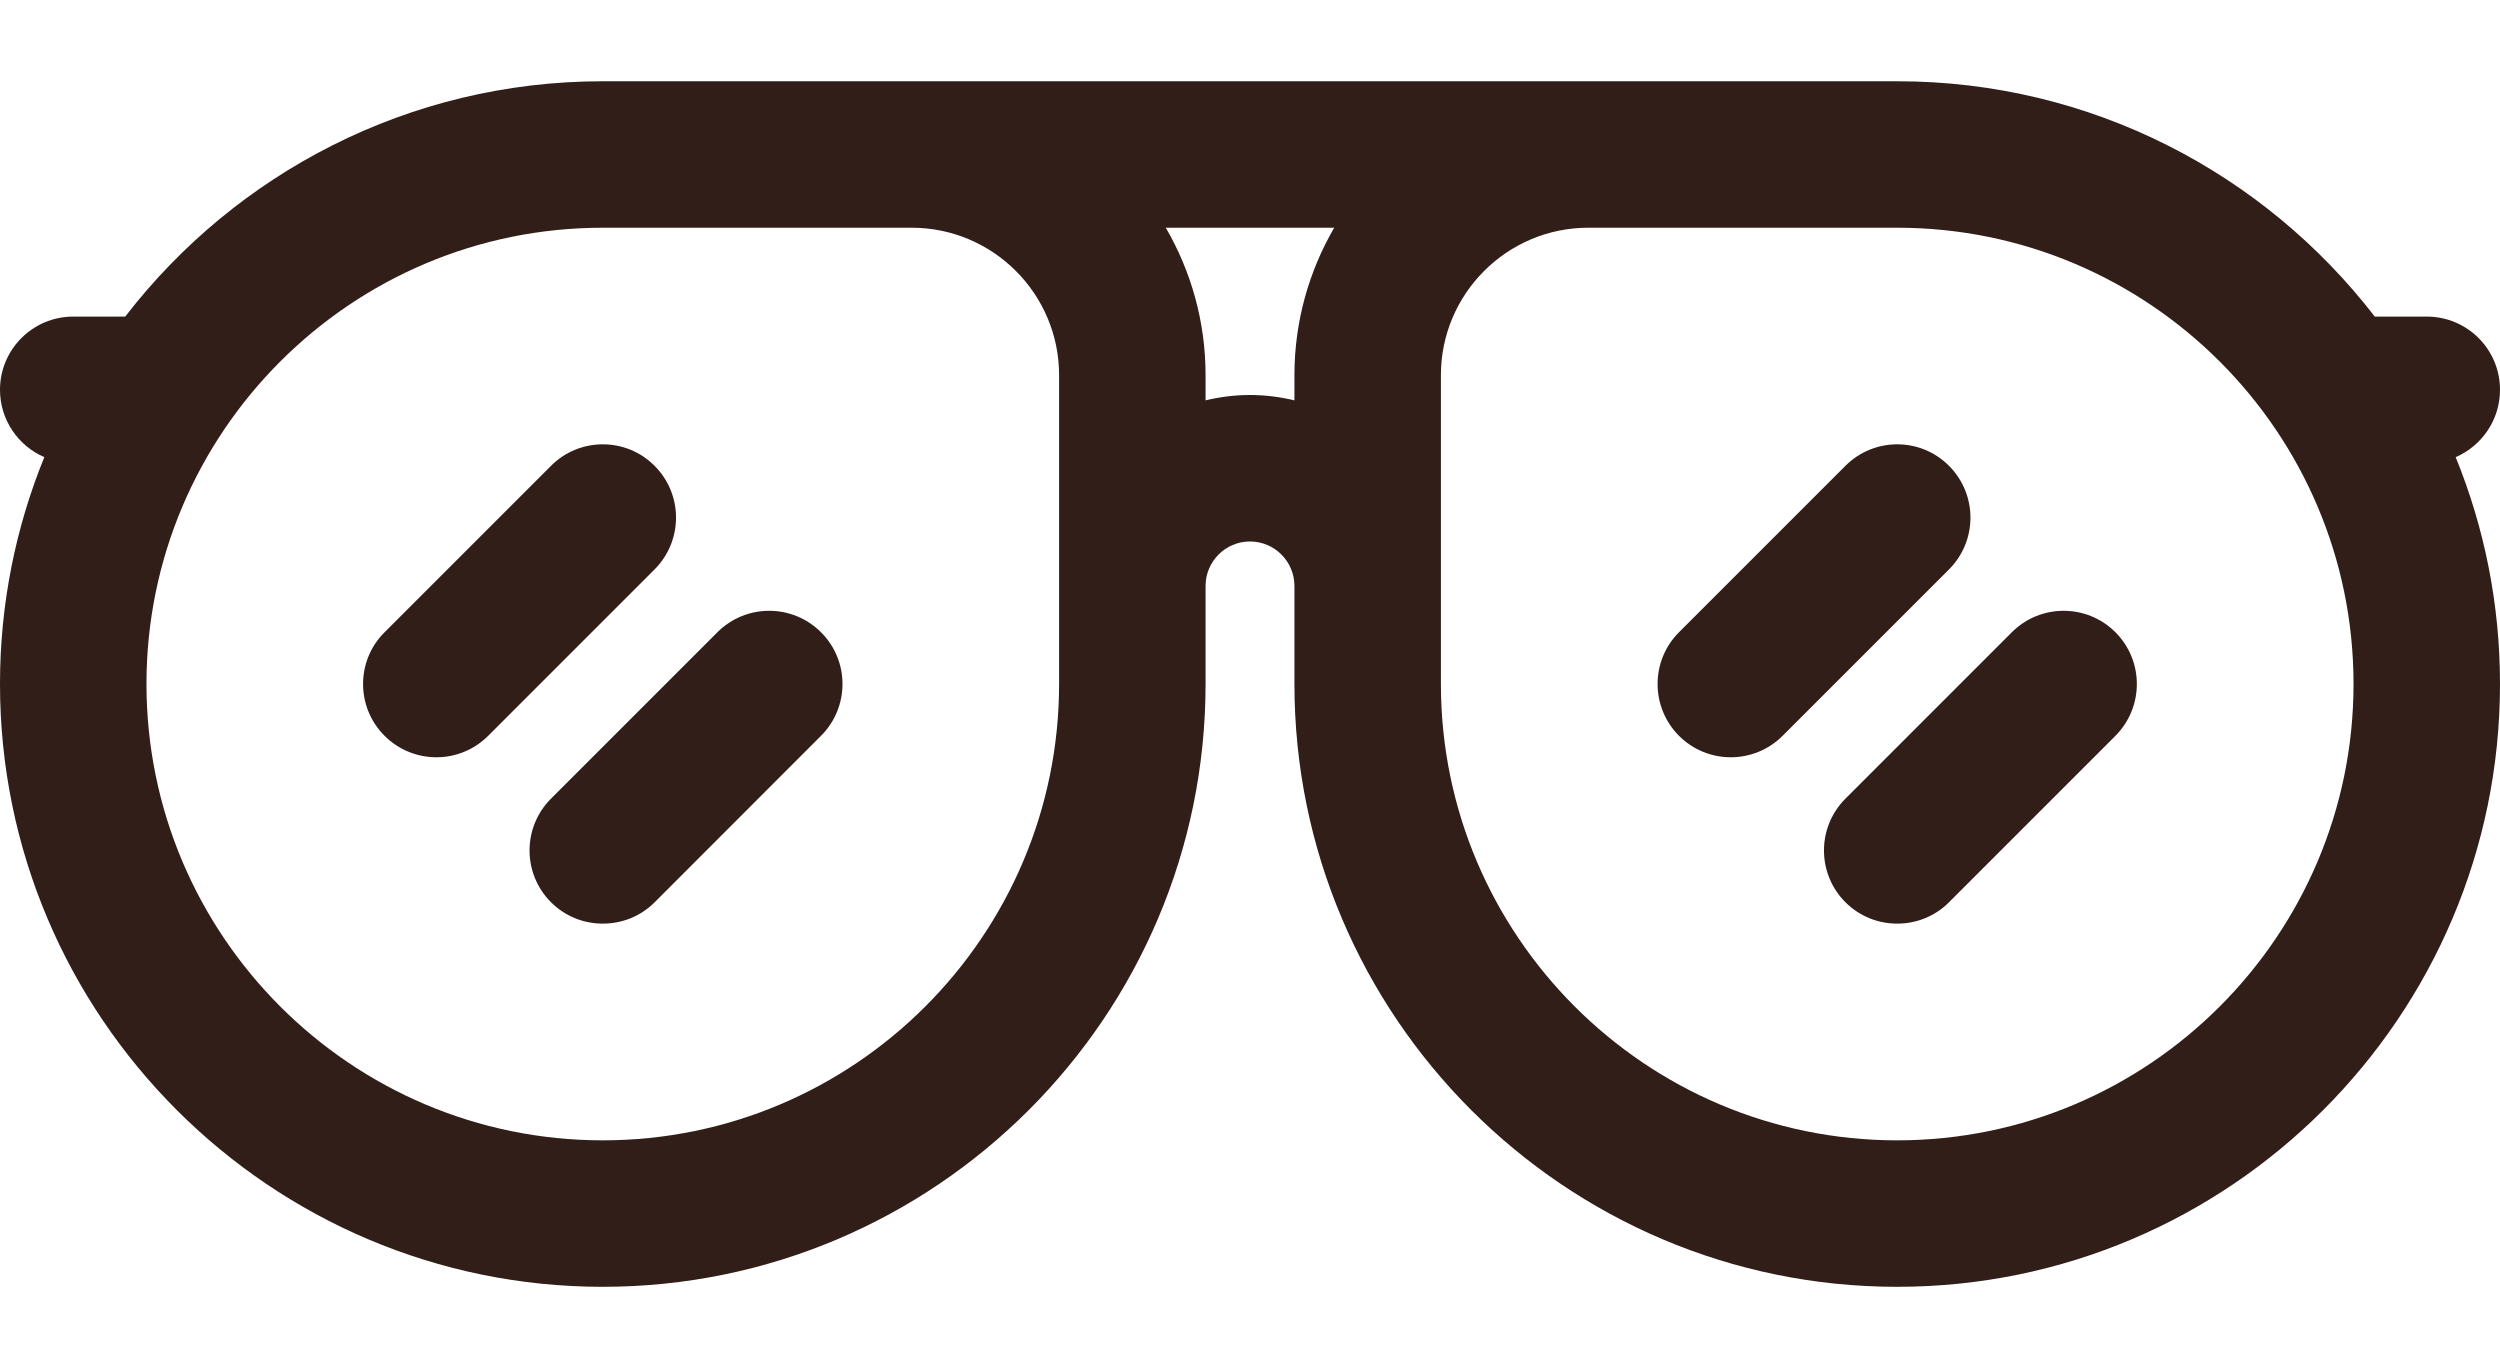<svg width="22" height="12" viewBox="0 0 22 12" fill="none" xmlns="http://www.w3.org/2000/svg">
<path d="M5.76 4.099C5.509 3.847 5.101 3.847 4.849 4.099L3.384 5.564C3.132 5.815 3.132 6.223 3.384 6.475C3.51 6.601 3.675 6.664 3.84 6.664C4.005 6.664 4.17 6.601 4.296 6.475L5.76 5.011C6.012 4.759 6.012 4.351 5.76 4.099Z" fill="#311E19"/>
<path d="M6.313 5.564L4.849 7.028C4.597 7.28 4.597 7.688 4.849 7.94C4.975 8.066 5.14 8.128 5.305 8.128C5.47 8.128 5.635 8.066 5.761 7.94L7.225 6.475C7.477 6.223 7.477 5.815 7.225 5.564C6.973 5.312 6.565 5.312 6.313 5.564Z" fill="#311E19"/>
<path d="M17.151 4.099C16.9 3.847 16.492 3.847 16.24 4.099L14.775 5.564C14.524 5.815 14.524 6.223 14.775 6.475C14.901 6.601 15.066 6.664 15.231 6.664C15.396 6.664 15.561 6.601 15.687 6.475L17.151 5.011C17.403 4.759 17.403 4.351 17.151 4.099Z" fill="#311E19"/>
<path d="M17.704 5.564L16.24 7.028C15.988 7.28 15.988 7.688 16.24 7.94C16.366 8.066 16.531 8.128 16.696 8.128C16.86 8.128 17.026 8.066 17.151 7.94L18.616 6.475C18.867 6.223 18.867 5.815 18.616 5.564C18.364 5.312 17.956 5.312 17.704 5.564Z" fill="#311E19"/>
<path d="M22 3.43C22 3.074 21.712 2.786 21.355 2.786H20.898C19.927 1.527 18.404 0.715 16.695 0.715H5.304C3.596 0.715 2.073 1.527 1.102 2.786H0.645C0.289 2.786 0 3.074 0 3.43C0 3.696 0.161 3.924 0.39 4.023C0.139 4.639 0 5.313 0 6.019C0 8.944 2.38 11.324 5.304 11.324C8.229 11.324 10.609 8.944 10.609 6.019V5.156C10.609 4.941 10.784 4.765 11 4.765C11.216 4.765 11.391 4.941 11.391 5.156V6.019C11.391 8.944 13.771 11.324 16.695 11.324C19.62 11.324 22 8.944 22 6.019C22 5.313 21.861 4.639 21.61 4.023C21.839 3.924 22 3.696 22 3.43ZM9.32 6.019C9.32 8.233 7.519 10.035 5.304 10.035C3.09 10.035 1.289 8.233 1.289 6.019C1.289 3.805 3.09 2.004 5.304 2.004H8.023C8.738 2.004 9.32 2.586 9.32 3.301V6.019ZM11 3.476C10.865 3.476 10.735 3.493 10.609 3.523V3.301C10.609 2.829 10.481 2.386 10.259 2.004H11.741C11.519 2.386 11.391 2.829 11.391 3.301V3.523C11.265 3.493 11.135 3.476 11 3.476ZM16.695 10.035C14.482 10.035 12.68 8.233 12.68 6.019V3.301C12.68 2.586 13.262 2.004 13.977 2.004H16.695C18.91 2.004 20.711 3.805 20.711 6.019C20.711 8.233 18.91 10.035 16.695 10.035Z" fill="#311E19"/>
</svg>
